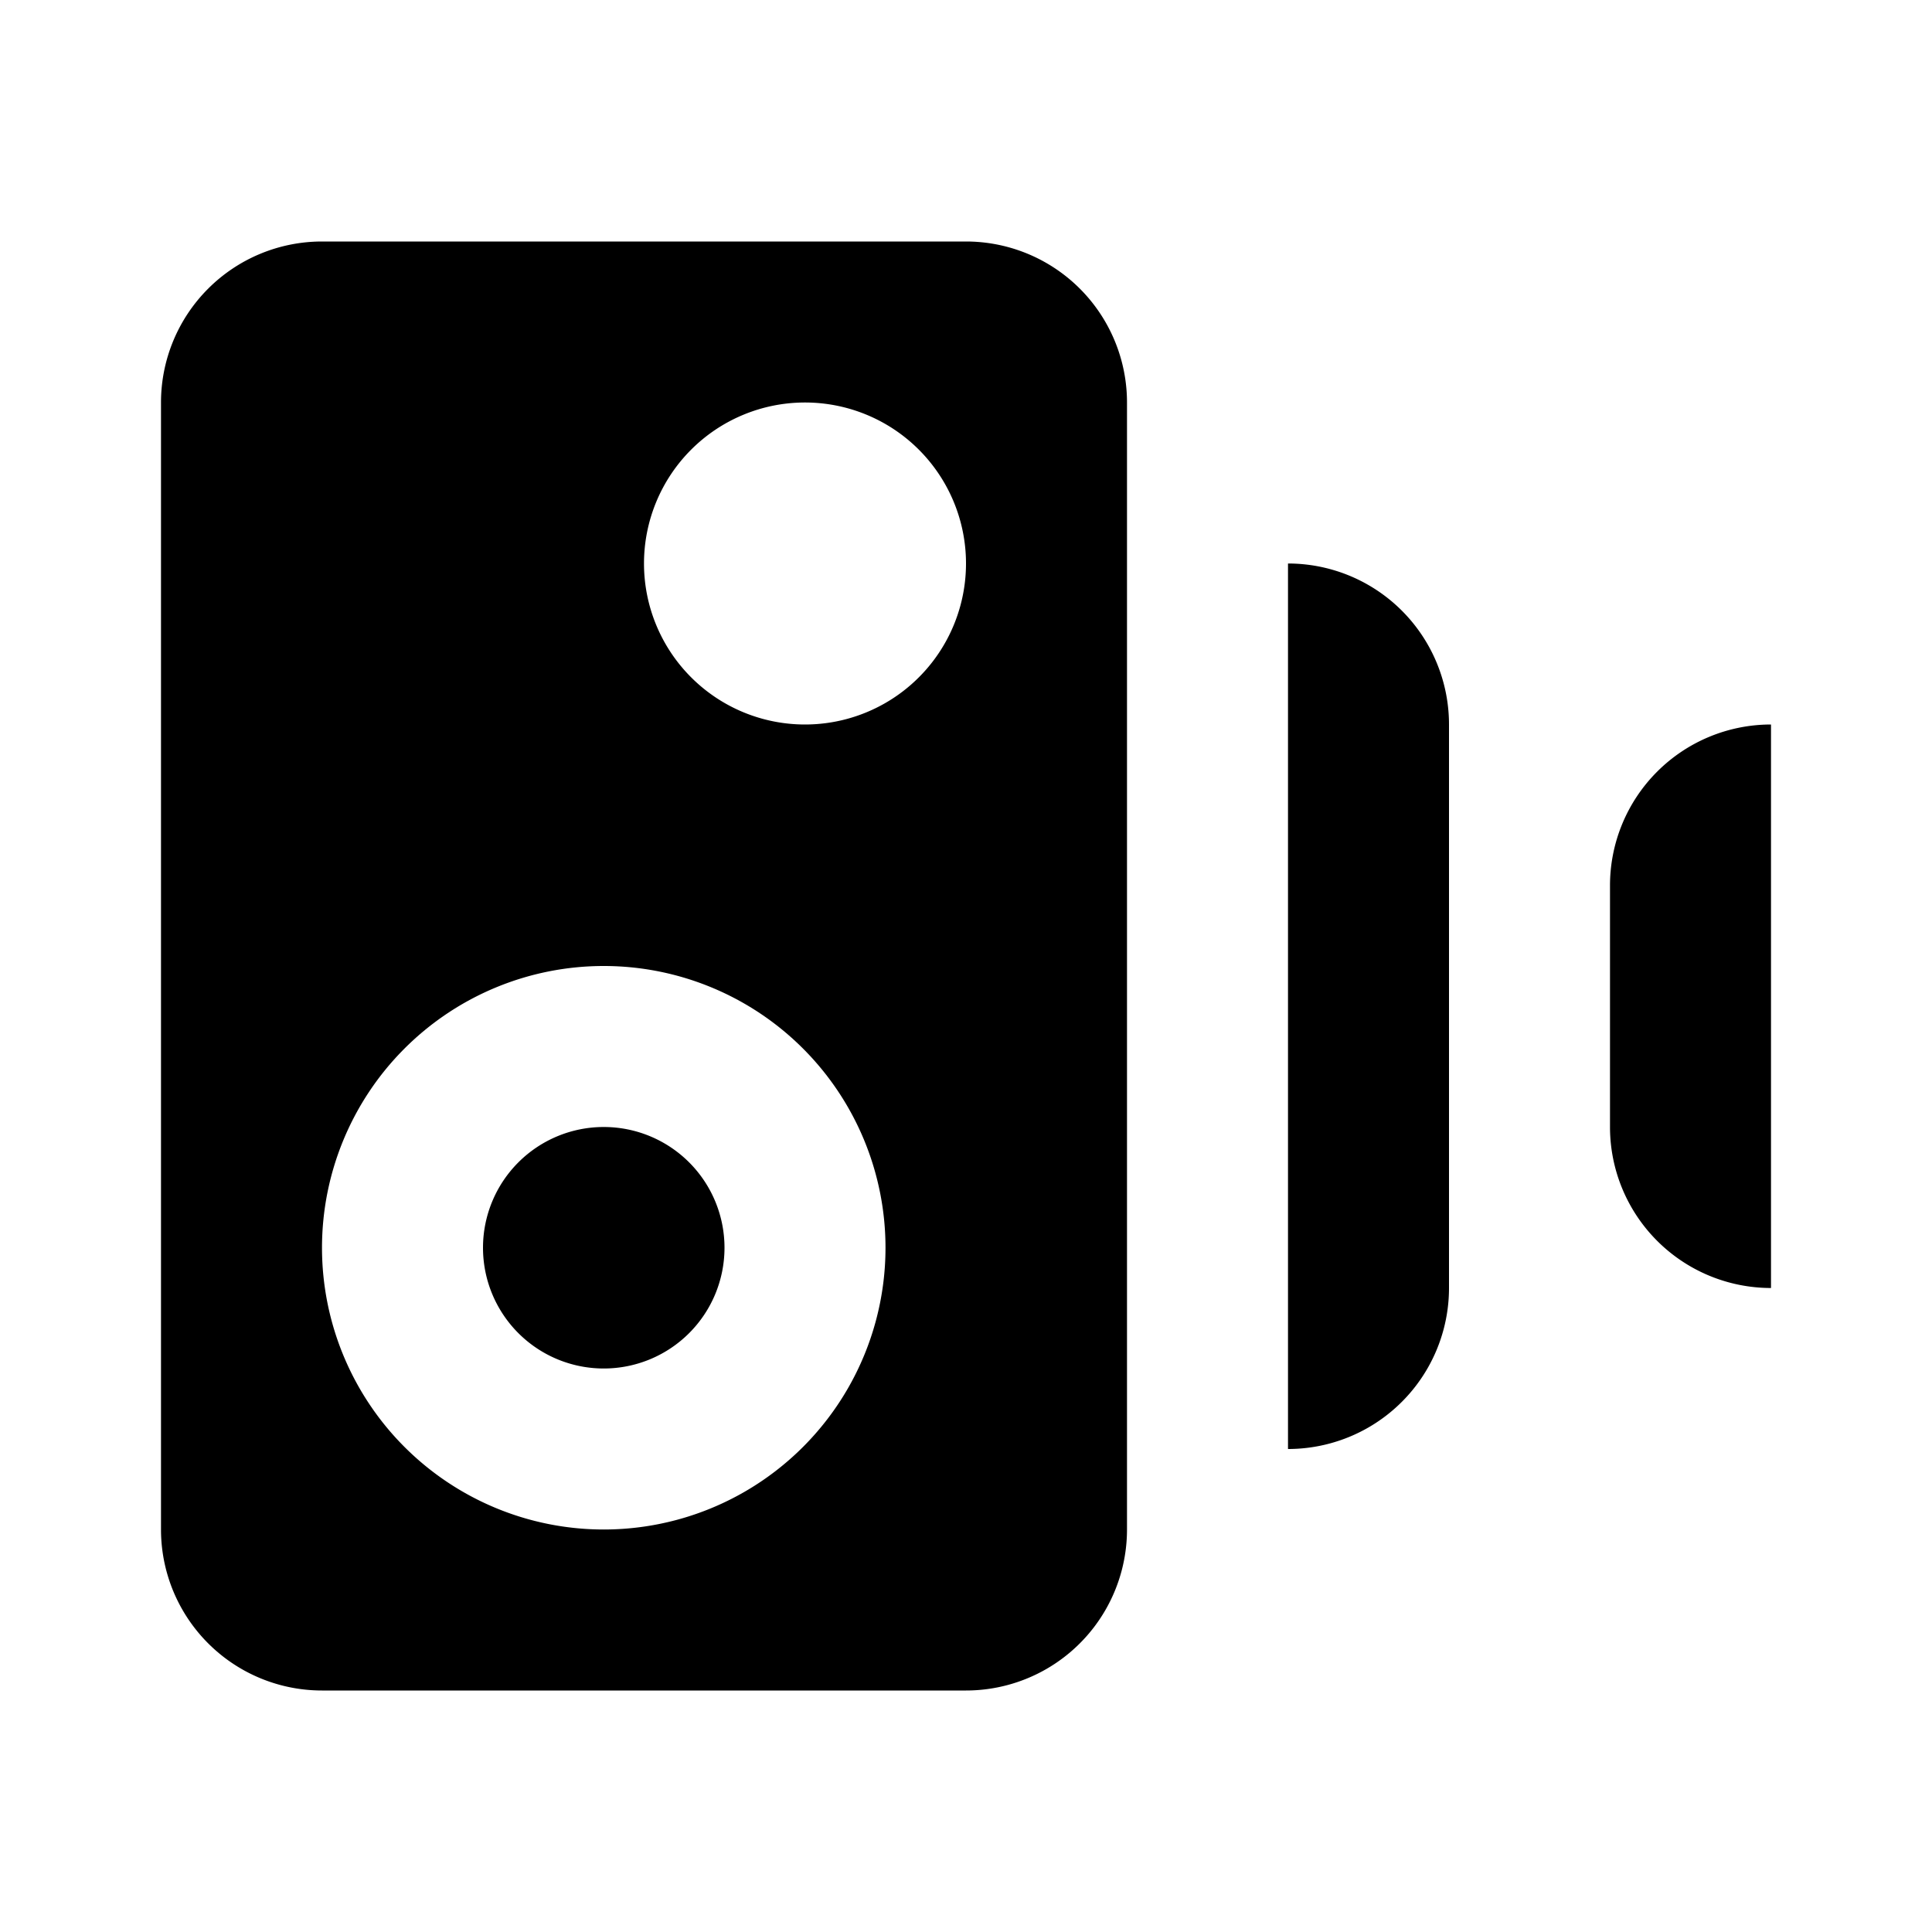 <svg xmlns="http://www.w3.org/2000/svg" width="24" height="24" viewBox="0 0 24 24"><rect width="24" height="24" style="fill:none"/><path d="M16,18h0V7h0a2,2,0,0,1,2,2v7A2,2,0,0,1,16,18ZM12,3H4A2,2,0,0,0,2,5V19a2,2,0,0,0,2,2h8a2,2,0,0,0,2-2V5A2,2,0,0,0,12,3ZM7.5,19A3.5,3.5,0,1,1,11,15.5,3.5,3.5,0,0,1,7.5,19ZM10,9a2,2,0,1,1,2-2A2,2,0,0,1,10,9Zm12,7h0a2,2,0,0,1-2-2V11a2,2,0,0,1,2-2h0ZM7.5,14A1.5,1.5,0,1,1,6,15.5,1.5,1.5,0,0,1,7.5,14Z"/></svg>